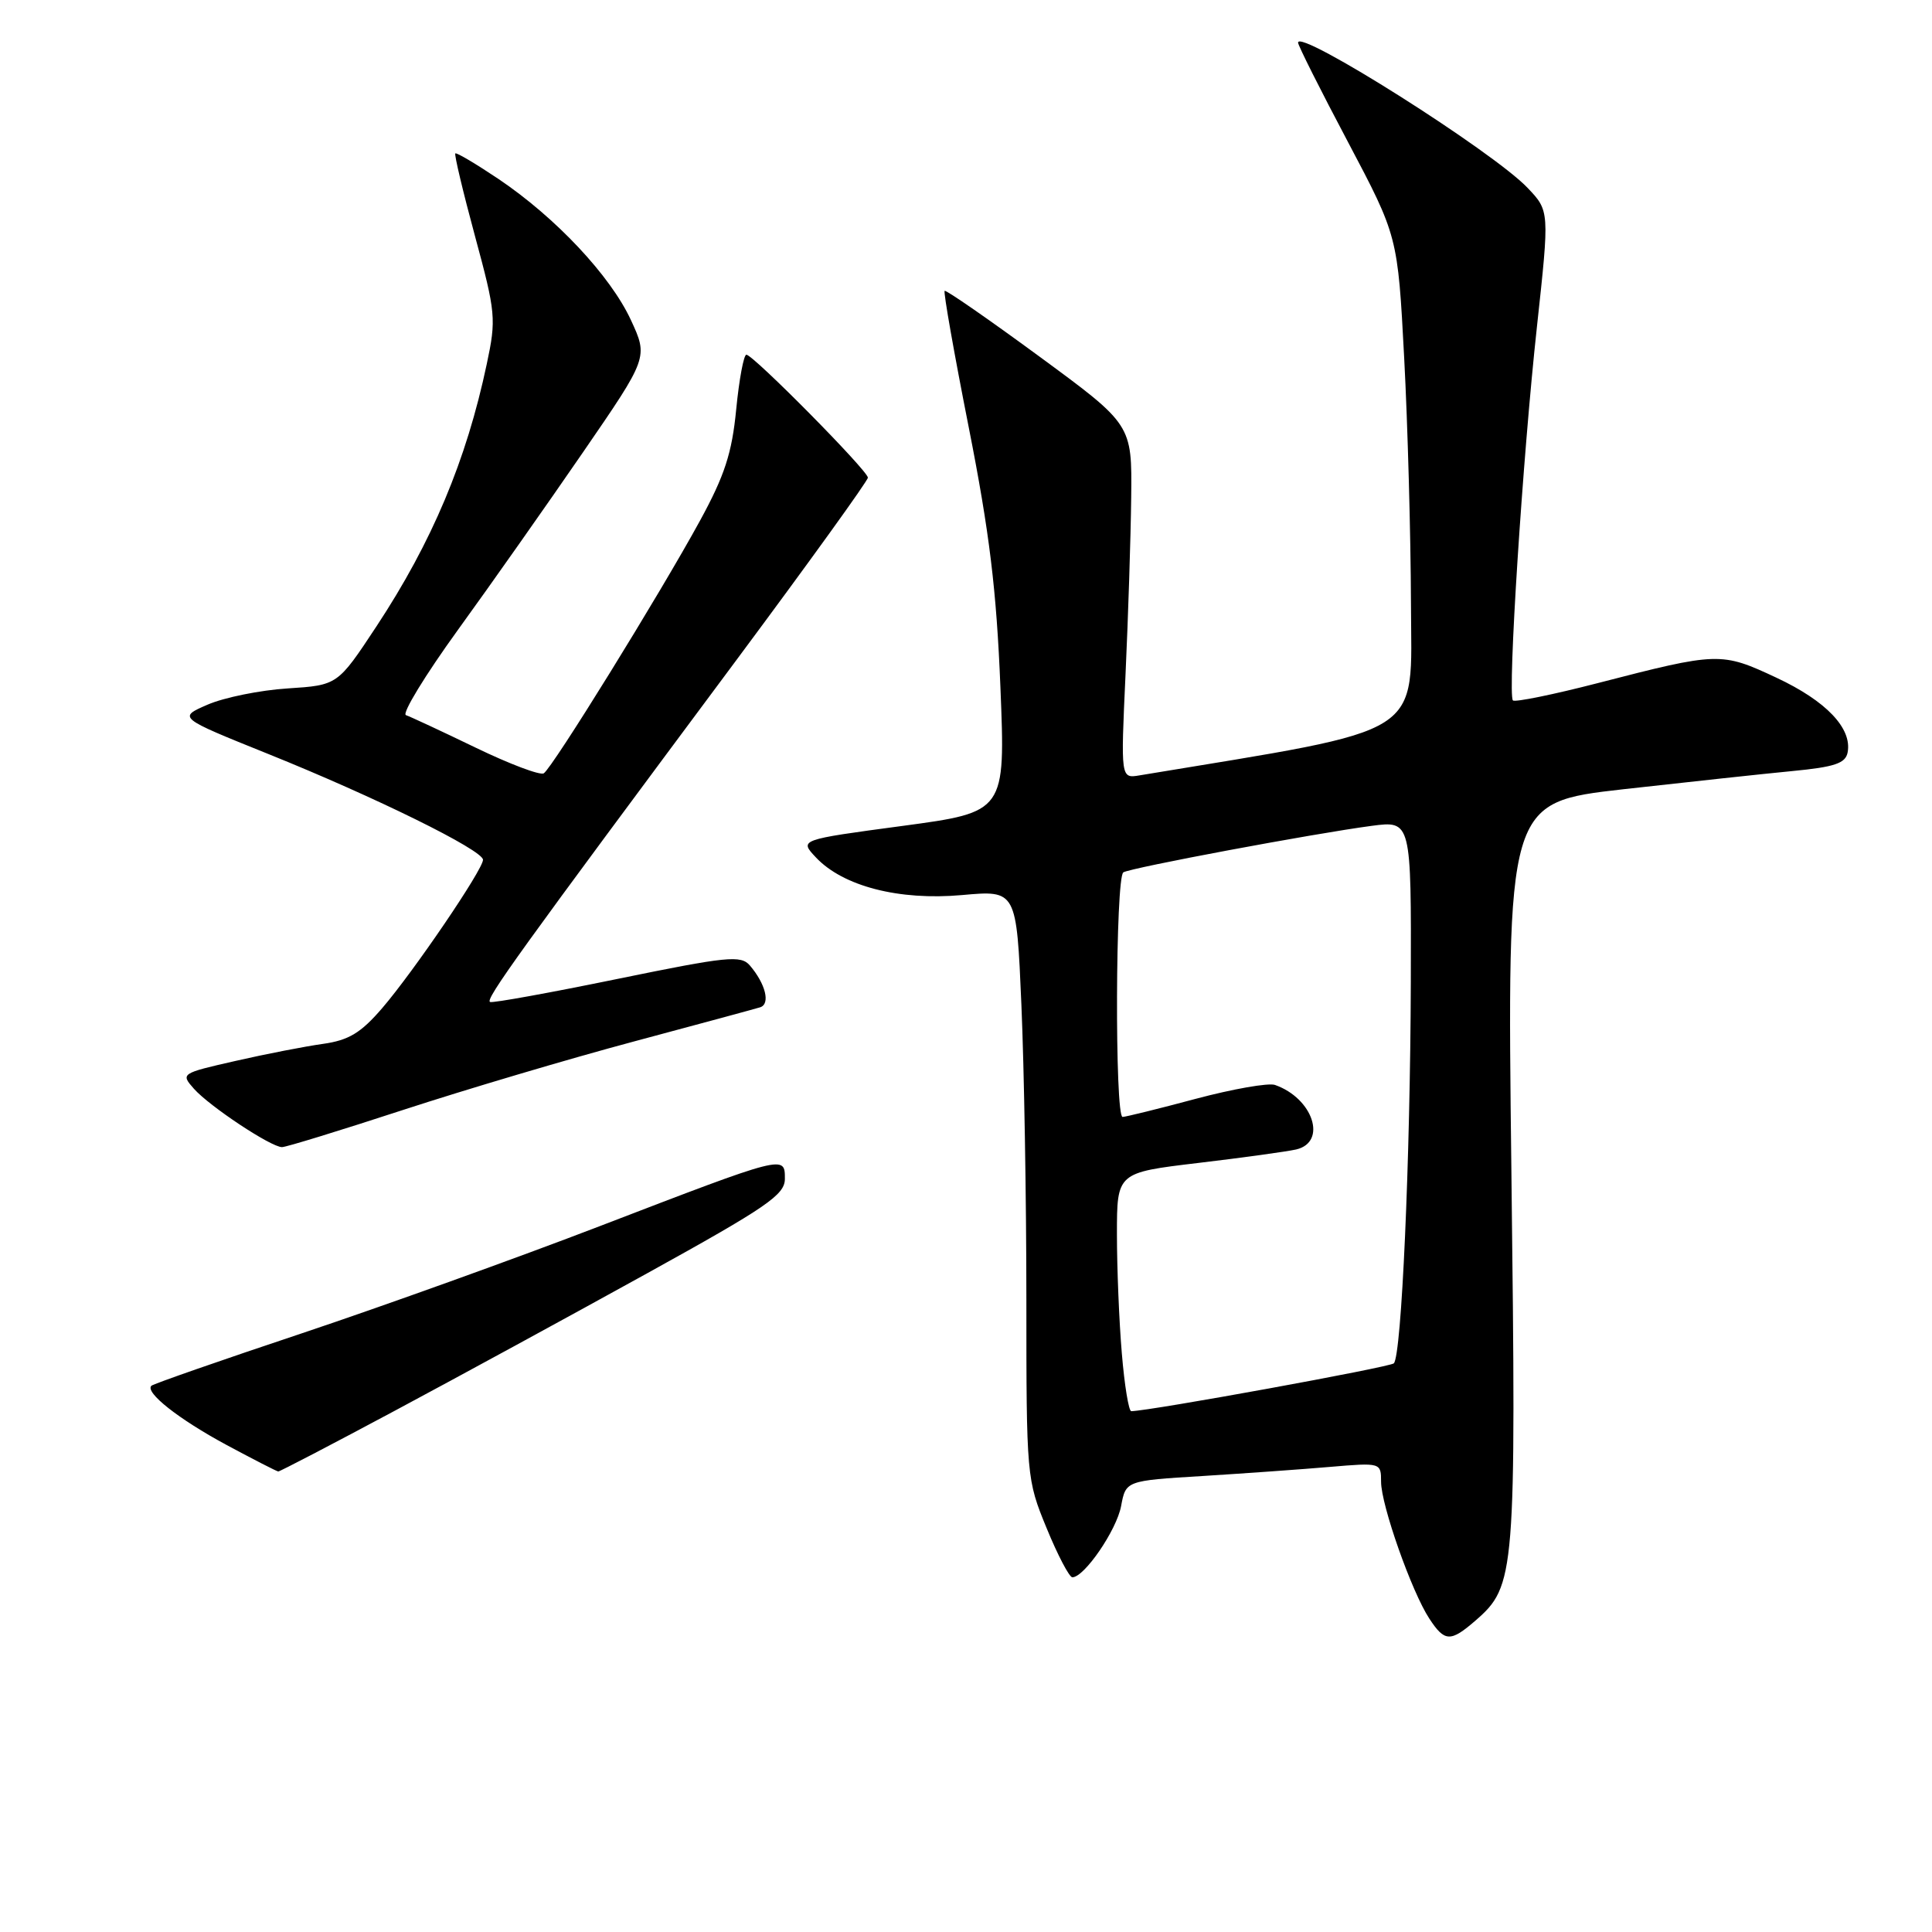 <?xml version="1.0" encoding="UTF-8" standalone="no"?>
<!DOCTYPE svg PUBLIC "-//W3C//DTD SVG 1.1//EN" "http://www.w3.org/Graphics/SVG/1.1/DTD/svg11.dtd" >
<svg xmlns="http://www.w3.org/2000/svg" xmlns:xlink="http://www.w3.org/1999/xlink" version="1.1" viewBox="0 0 256 256">
 <g >
 <path fill="currentColor"
d=" M 195.49 214.75 C 200.80 210.14 200.91 208.79 200.27 155.41 C 199.68 106.33 199.68 106.33 215.09 104.58 C 223.57 103.63 233.64 102.54 237.49 102.17 C 243.10 101.63 244.54 101.15 244.82 99.70 C 245.43 96.51 241.99 92.89 235.39 89.80 C 228.06 86.37 227.68 86.39 211.73 90.51 C 205.81 92.04 200.74 93.07 200.47 92.81 C 199.74 92.07 201.76 60.59 203.66 43.22 C 205.32 27.95 205.32 27.95 202.41 24.89 C 197.84 20.08 172.00 3.74 172.00 5.65 C 172.00 6.02 174.97 11.94 178.61 18.81 C 185.21 31.30 185.21 31.30 186.06 47.40 C 186.53 56.25 186.93 70.93 186.96 80.01 C 187.00 97.93 189.47 96.37 151.00 102.74 C 148.50 103.16 148.50 103.16 149.14 89.33 C 149.49 81.72 149.83 71.17 149.89 65.88 C 150.00 56.26 150.00 56.26 137.75 47.26 C 131.01 42.31 125.35 38.39 125.17 38.54 C 124.99 38.69 126.43 46.85 128.37 56.66 C 131.11 70.54 132.04 78.17 132.56 91.05 C 133.23 107.60 133.23 107.60 119.57 109.44 C 105.91 111.27 105.91 111.27 108.10 113.60 C 111.70 117.44 119.13 119.35 127.48 118.60 C 134.69 117.95 134.69 117.95 135.34 133.13 C 135.70 141.48 136.00 159.04 136.00 172.14 C 136.00 195.68 136.03 196.04 138.68 202.48 C 140.15 206.07 141.69 209.00 142.09 209.00 C 143.68 209.00 147.95 202.76 148.55 199.57 C 149.18 196.20 149.18 196.20 159.34 195.58 C 164.93 195.23 172.54 194.69 176.25 194.37 C 182.97 193.80 183.00 193.81 183.00 196.35 C 183.00 199.41 187.05 210.91 189.39 214.47 C 191.42 217.57 192.19 217.61 195.49 214.75 Z  M 52.37 186.90 C 60.69 182.45 75.71 174.27 85.75 168.72 C 101.65 159.93 104.00 158.32 104.00 156.20 C 104.00 153.03 104.12 153.00 79.50 162.46 C 68.50 166.69 50.73 173.08 40.00 176.67 C 29.27 180.25 20.30 183.38 20.06 183.62 C 19.17 184.49 23.66 188.04 30.01 191.46 C 33.58 193.38 36.67 194.96 36.87 194.98 C 37.07 194.99 44.04 191.36 52.37 186.90 Z  M 53.42 147.07 C 61.72 144.36 75.47 140.28 84.00 138.00 C 92.53 135.72 100.05 133.68 100.73 133.47 C 102.10 133.03 101.45 130.38 99.37 127.94 C 98.17 126.54 96.41 126.72 81.83 129.71 C 72.92 131.54 65.32 132.92 64.94 132.77 C 64.22 132.49 68.68 126.30 97.72 87.27 C 107.22 74.49 115.00 63.70 115.00 63.29 C 115.00 62.38 99.80 47.00 98.90 47.00 C 98.55 47.00 97.94 50.26 97.55 54.25 C 96.99 60.04 96.02 63.01 92.75 69.00 C 87.44 78.72 73.19 101.76 72.05 102.47 C 71.57 102.77 67.50 101.23 63.01 99.06 C 58.52 96.89 54.37 94.96 53.79 94.76 C 53.22 94.57 56.32 89.49 60.68 83.46 C 65.05 77.43 72.50 66.84 77.25 59.93 C 85.89 47.36 85.89 47.36 83.59 42.39 C 80.87 36.53 73.64 28.83 66.06 23.72 C 63.06 21.71 60.49 20.18 60.33 20.33 C 60.18 20.49 61.35 25.42 62.94 31.29 C 65.69 41.44 65.77 42.27 64.50 48.23 C 61.80 61.01 57.25 71.82 49.88 83.00 C 44.74 90.79 44.74 90.79 38.12 91.22 C 34.48 91.45 29.71 92.42 27.53 93.36 C 23.56 95.08 23.56 95.08 35.53 99.90 C 49.67 105.59 64.00 112.65 64.00 113.93 C 64.00 115.22 54.81 128.74 50.62 133.61 C 47.81 136.87 46.21 137.84 42.79 138.32 C 40.43 138.65 35.22 139.66 31.20 140.58 C 23.98 142.22 23.92 142.26 25.70 144.27 C 27.77 146.60 35.91 152.00 37.37 152.00 C 37.91 152.00 45.13 149.78 53.42 147.07 Z  M 148.65 179.35 C 148.29 175.14 148.00 168.03 148.00 163.54 C 148.00 155.38 148.00 155.38 158.75 154.10 C 164.66 153.40 170.51 152.59 171.75 152.31 C 175.90 151.34 173.99 145.53 168.94 143.76 C 168.09 143.46 163.36 144.29 158.44 145.60 C 153.52 146.92 149.16 147.99 148.75 148.00 C 147.70 148.00 147.80 116.24 148.85 115.59 C 149.84 114.98 174.05 110.45 181.75 109.43 C 187.00 108.74 187.00 108.74 186.94 130.12 C 186.87 153.76 185.71 179.62 184.69 180.65 C 184.17 181.16 152.53 186.93 149.90 186.99 C 149.56 186.99 149.00 183.56 148.65 179.35 Z "/>
</g>
</svg>